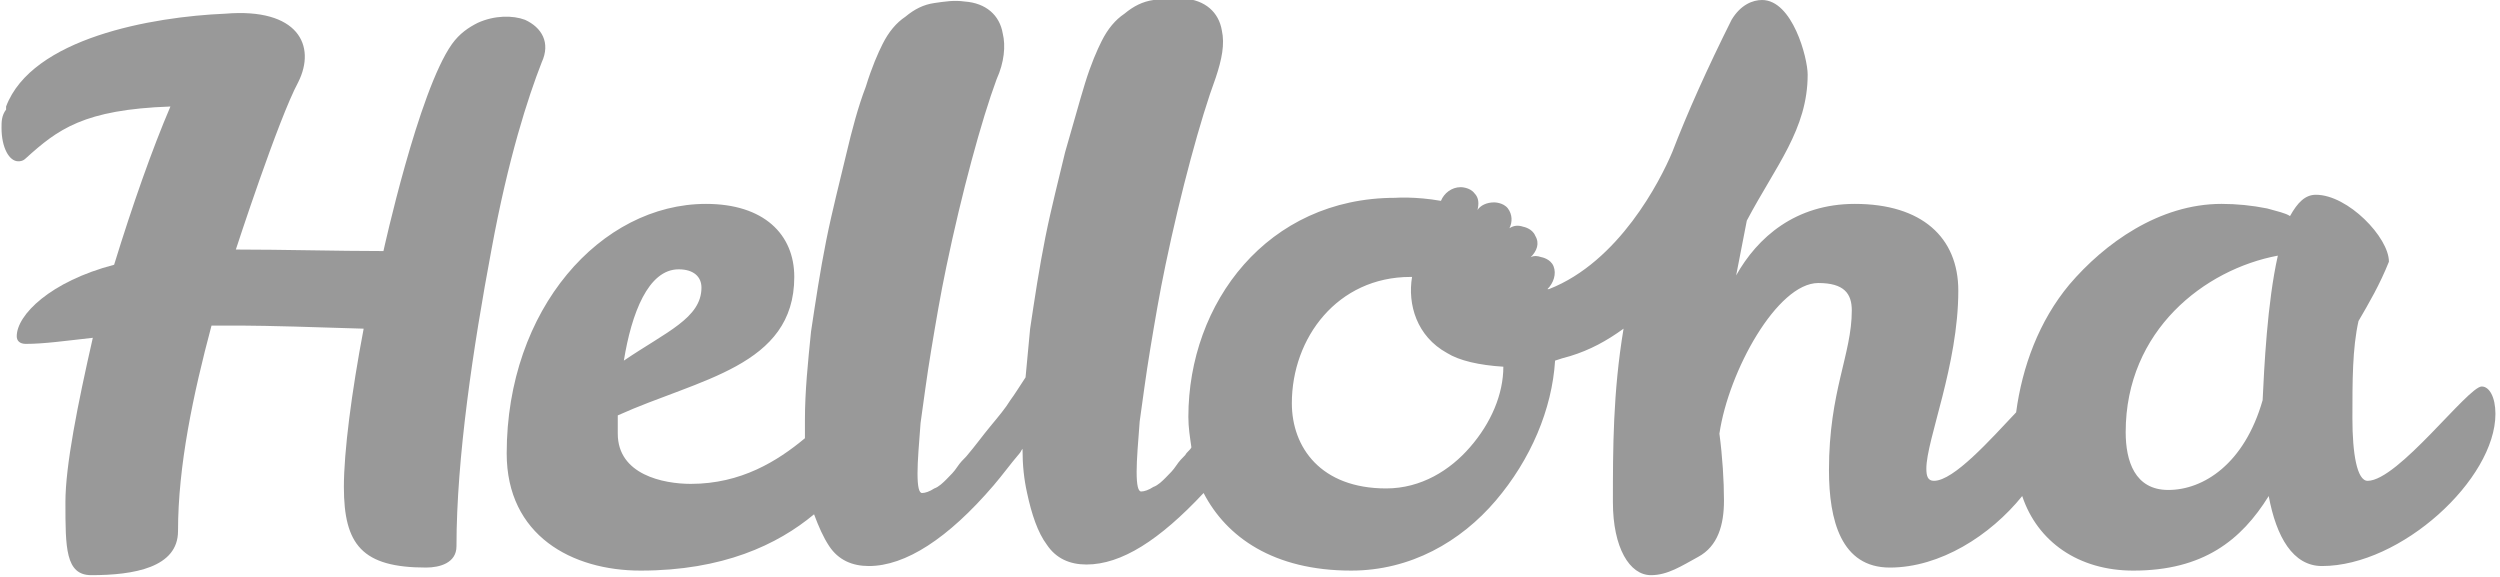 <?xml version="1.0" encoding="utf-8"?>
<!-- Generator: Adobe Illustrator 22.0.1, SVG Export Plug-In . SVG Version: 6.00 Build 0)  -->
<svg version="1.1" id="Layer_1" xmlns="http://www.w3.org/2000/svg" xmlns:xlink="http://www.w3.org/1999/xlink" x="0px" y="0px"
	 viewBox="0 0 164.3 37.9" style="enable-background:new 0 0 164.3 37.9;" xml:space="preserve">
<style type="text/css">
	.st0{fill:#999999;}
</style>
<g>
	<path class="st0" d="M163.1,25.4c-0.9,0-5.5,6.2-7.5,6.2c-0.7,0-1-1.8-1-4.1c0-2.5,0-4.6,0.4-6.4c0.7-1.2,1.4-2.4,2-3.9
		c0-1.6-2.7-4.4-4.8-4.4c-0.7,0-1.2,0.5-1.7,1.4c-0.3-0.2-0.8-0.3-1.5-0.5c-1-0.2-2-0.3-3-0.3c-4.1,0-7.7,2.6-10,5.3
		c-2,2.4-3.1,5.4-3.5,8.4c-1.7,1.8-4.1,4.5-5.4,4.5c-0.4,0-0.5-0.3-0.5-0.8c0-1.9,2.1-6.8,2.1-11.7c0-3.5-2.4-5.7-6.8-5.7
		c-3.9,0-6.4,2.2-7.8,4.7l0.7-3.6c1.9-3.6,4-6,4-9.6c0-1.1-1-4.9-3-4.9c-0.6,0-1.4,0.3-2,1.3c-1.6,3.2-2.9,6.1-3.9,8.7
		c-0.8,1.9-3.5,7.2-8.1,9c-0.1,0-0.1,0-0.1,0c0.4-0.4,0.6-1,0.4-1.5c-0.2-0.5-0.8-0.6-0.8-0.6c-0.3-0.1-0.5-0.1-0.7,0c0,0,0,0,0,0
		c0.4-0.4,0.6-0.9,0.3-1.4c-0.2-0.5-0.8-0.6-0.8-0.6c-0.3-0.1-0.6-0.1-0.9,0.1c0.2-0.4,0.2-0.9-0.1-1.3c-0.3-0.4-0.9-0.4-0.9-0.4
		c-0.5,0-0.9,0.2-1.1,0.5c0.1-0.4,0.1-0.8-0.2-1.1c-0.3-0.4-0.9-0.4-0.9-0.4c-0.6,0-1.1,0.4-1.3,0.9c-1.7-0.3-3-0.2-3-0.2
		c-8.4,0-13.6,6.9-13.6,14.4c0,0.7,0.1,1.3,0.2,2c-0.1,0.2-0.3,0.3-0.4,0.5c-0.2,0.2-0.4,0.4-0.6,0.7c-0.2,0.3-0.4,0.5-0.7,0.8
		c-0.2,0.2-0.5,0.5-0.8,0.6c-0.3,0.2-0.6,0.3-0.8,0.3c-0.2,0-0.3-0.4-0.3-1.3c0-0.8,0.1-2,0.2-3.3c0.2-1.4,0.4-3,0.7-4.8
		c0.3-1.8,0.6-3.6,1-5.5c1-4.8,2.3-9.6,3.3-12.3c0.4-1.2,0.6-2.2,0.4-3.1c-0.2-1.2-1.1-2-2.5-2.1c-0.7-0.1-1.3,0-2,0.1
		c-0.7,0.1-1.3,0.4-1.9,0.9c-0.6,0.4-1.1,1-1.5,1.8c-0.3,0.6-0.7,1.5-1.1,2.8c-0.4,1.3-0.8,2.8-1.3,4.5c-0.4,1.7-0.9,3.6-1.3,5.6
		c-0.4,2-0.7,4-1,6c-0.1,1.1-0.2,2.2-0.3,3.2c-0.4,0.6-0.7,1.1-1,1.5c-0.3,0.5-0.8,1.1-1.3,1.7c-0.5,0.6-1,1.3-1.6,2
		c-0.2,0.2-0.4,0.4-0.6,0.7c-0.2,0.3-0.4,0.5-0.7,0.8c-0.2,0.2-0.5,0.5-0.8,0.6c-0.3,0.2-0.6,0.3-0.8,0.3c-0.2,0-0.3-0.4-0.3-1.3
		c0-0.8,0.1-2,0.2-3.3c0.2-1.4,0.4-3,0.7-4.8c0.3-1.8,0.6-3.6,1-5.5c1-4.8,2.3-9.6,3.3-12.3C66,4.1,66.1,3,65.9,2.2
		c-0.2-1.2-1.1-2-2.5-2.1c-0.7-0.1-1.3,0-2,0.1c-0.7,0.1-1.3,0.4-1.9,0.9c-0.6,0.4-1.1,1-1.5,1.8c-0.3,0.6-0.7,1.5-1.1,2.8
		C56.4,7,56,8.5,55.6,10.2c-0.4,1.7-0.9,3.6-1.3,5.6c-0.4,2-0.7,4-1,6c-0.2,2-0.4,3.9-0.4,5.8c0,0.4,0,0.8,0,1.2
		c-1.8,1.5-4.2,3-7.5,3c-1.8,0-4.8-0.6-4.8-3.3v-1.2c5.3-2.4,11.6-3.2,11.6-9.1c0-2.8-2-4.8-5.8-4.8c-6.9,0-13.1,6.9-13.1,16.4
		c0,5.4,4.3,7.7,8.8,7.7c5.4,0,9-1.7,11.4-3.7c0.3,0.8,0.6,1.5,1,2.1c0.6,0.9,1.5,1.3,2.6,1.3c2.4,0,5.2-1.8,8.2-5.3
		c0.6-0.7,1.1-1.4,1.7-2.1c0.1-0.1,0.1-0.2,0.2-0.3c0,1.1,0.1,2,0.3,2.9c0.3,1.4,0.7,2.6,1.3,3.4c0.6,0.9,1.5,1.3,2.6,1.3
		c2.3,0,4.8-1.6,7.7-4.7c1.5,2.9,4.6,5.1,9.7,5.1c3.9,0,7.2-1.9,9.5-4.6c2.3-2.7,3.7-6,3.9-9.2c0.3-0.1,0.6-0.2,1-0.3
		c1.3-0.4,2.4-1,3.5-1.8C106,25.8,106,29.5,106,33c0,3,1.1,4.8,2.5,4.8c1.1,0,2-0.6,3.1-1.2c1.3-0.7,1.7-2.1,1.7-3.7
		c0-1.3-0.1-2.9-0.3-4.4c0.6-4.1,3.8-9.9,6.5-9.9c1.7,0,2.2,0.7,2.2,1.8c0,2.9-1.5,5.3-1.5,10.5c0,3.3,0.8,6.4,4,6.4
		c3.3,0,6.6-2.1,8.7-4.7c1,3,3.7,4.9,7.3,4.9c4.6,0,7.1-2,8.9-4.9c0.5,2.7,1.6,4.6,3.5,4.6c5.2,0,11.4-5.7,11.4-10
		C164,26.1,163.6,25.4,163.1,25.4z M44.6,17.7c1,0,1.5,0.5,1.5,1.2c0,2-2.3,2.9-5.1,4.8C41.5,20.6,42.6,17.7,44.6,17.7z M96.6,29.4
		c-1.3,1.5-3.2,2.7-5.5,2.7c-4.3,0-6.2-2.7-6.2-5.6c0-4.3,3-8.3,7.8-8.3c0,0,0,0,0.1,0c-0.3,1.8,0.3,3.9,2.3,5
		c0.8,0.5,2.1,0.8,3.7,0.9C98.8,25.9,98,27.8,96.6,29.4z M148.7,26.3c-1.2,4.2-3.9,5.9-6.2,5.9c-2.2,0-2.8-1.9-2.8-3.8
		c0-6.7,5.2-10.7,10-11.6C149,19.9,148.8,24.2,148.7,26.3z"/>
	<path class="st0" d="M34.5,1.3C33.7,1,32.5,1,31.4,1.5c-0.6,0.3-1.2,0.7-1.7,1.4c-2.2,3.1-4.5,13.6-4.5,13.6c-3,0-6.6-0.1-9.7-0.1
		c0,0,2.8-8.6,4.1-11c1.2-2.4,0-4.9-4.8-4.5C10,1.1,2.1,2.5,0.4,7c0,0,0,0.1,0,0.1c0,0,0,0.1,0,0.1c0,0,0,0,0,0
		C0.1,7.6,0.1,8,0.1,8.4c0,1.3,0.5,2.2,1.1,2.2c0.1,0,0.3,0,0.5-0.2C3.8,8.5,5.5,7.2,11.2,7c-1.2,2.8-2.5,6.5-3.7,10.4
		c-4.2,1.1-6.4,3.3-6.4,4.7c0,0.3,0.2,0.5,0.6,0.5c1.2,0,2.6-0.2,4.4-0.4c-1,4.4-1.8,8.4-1.8,10.8c0,3,0,4.8,1.7,4.8
		c2.8,0,5.7-0.5,5.7-2.9c0-4.3,1-9,2.2-13.5c0.7,0,1.4,0,2.2,0c1.2,0,4.9,0.1,7.8,0.2c-0.8,4.2-1.3,8.1-1.3,10.4
		c0,3.8,1.2,5.3,5.4,5.3c0.9,0,2-0.3,2-1.4c0-5.8,1.1-13.1,2.3-19.5c1.1-6,2.4-10,3.3-12.3C36.2,2.8,35.6,1.8,34.5,1.3z"/>
</g>
</svg>
